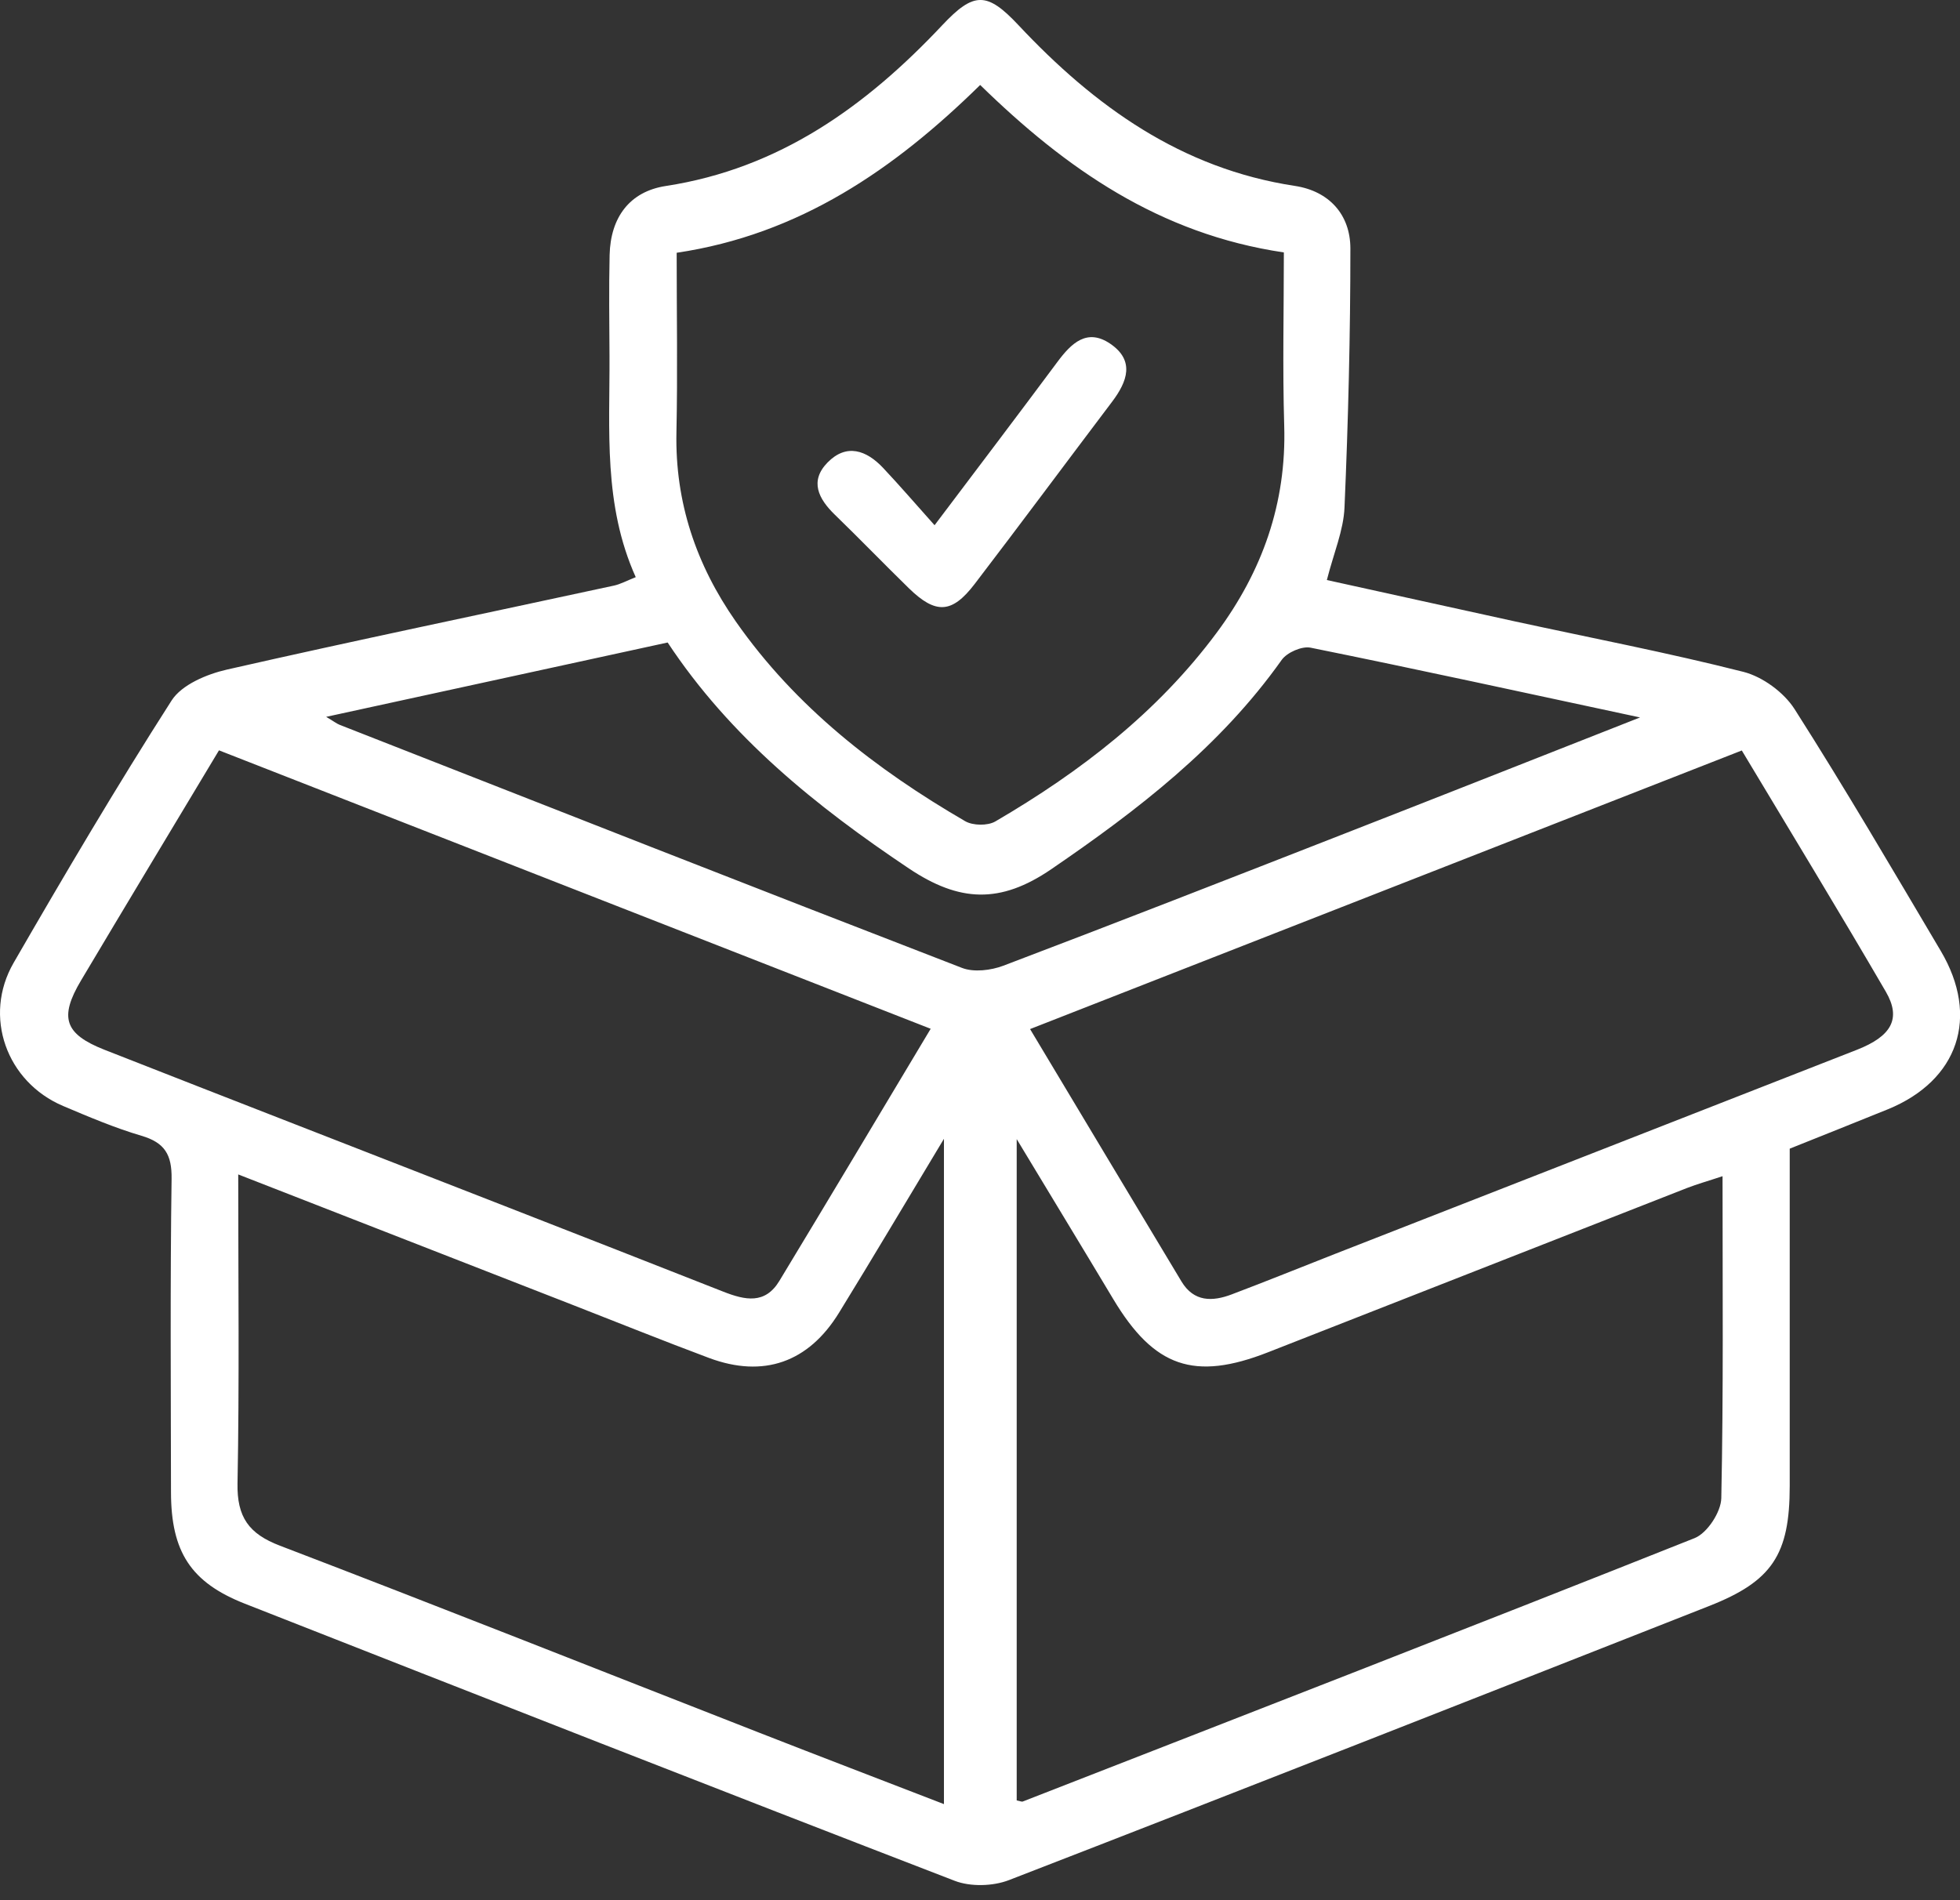 <svg width="33" height="32" viewBox="0 0 33 32" fill="none" xmlns="http://www.w3.org/2000/svg">
<rect x="0" y="0" width="33" height="32" fill="#333333" stroke="none"/>
<path d="M10.704 9.72C10.155 8.499 10.268 7.242 10.262 5.997C10.259 5.429 10.251 4.861 10.264 4.294C10.279 3.661 10.601 3.225 11.211 3.132C13.122 2.839 14.582 1.789 15.864 0.425C16.397 -0.142 16.617 -0.142 17.149 0.425C18.43 1.791 19.891 2.841 21.803 3.131C22.375 3.218 22.735 3.611 22.736 4.183C22.736 5.637 22.7 7.093 22.637 8.546C22.621 8.932 22.456 9.312 22.34 9.768C23.381 9.997 24.437 10.231 25.494 10.462C26.783 10.742 28.079 10.991 29.356 11.315C29.678 11.398 30.035 11.66 30.215 11.942C31.067 13.279 31.868 14.65 32.676 16.014C33.335 17.126 32.972 18.196 31.785 18.681C31.244 18.901 30.701 19.116 30.133 19.344C30.133 21.244 30.133 23.134 30.133 25.025C30.133 26.179 29.839 26.628 28.776 27.046C24.849 28.592 20.922 30.138 16.987 31.662C16.718 31.766 16.341 31.776 16.075 31.674C12.085 30.135 8.103 28.571 4.123 27.007C3.212 26.649 2.881 26.133 2.879 25.132C2.877 23.372 2.864 21.612 2.889 19.852C2.895 19.444 2.773 19.242 2.382 19.127C1.932 18.994 1.496 18.809 1.062 18.625C0.11 18.221 -0.291 17.115 0.23 16.213C1.089 14.725 1.963 13.244 2.889 11.797C3.06 11.53 3.483 11.353 3.821 11.276C5.988 10.783 8.164 10.332 10.336 9.862C10.444 9.839 10.547 9.782 10.703 9.72H10.704ZM11.393 4.257C11.393 5.281 11.41 6.281 11.389 7.28C11.364 8.459 11.722 9.512 12.389 10.467C13.396 11.907 14.75 12.957 16.25 13.829C16.381 13.905 16.629 13.908 16.757 13.834C18.189 12.998 19.487 12 20.486 10.654C21.253 9.62 21.661 8.475 21.622 7.17C21.593 6.194 21.616 5.217 21.616 4.251C19.516 3.94 17.942 2.836 16.503 1.431C15.057 2.851 13.461 3.95 11.391 4.257H11.393ZM29.001 19.808C28.758 19.889 28.578 19.939 28.405 20.006C26.053 20.927 23.703 21.85 21.352 22.772C20.108 23.26 19.432 23.026 18.744 21.878C18.226 21.013 17.702 20.152 17.118 19.183V30.32C17.182 30.333 17.203 30.344 17.218 30.339C20.992 28.867 24.769 27.4 28.533 25.902C28.745 25.817 28.977 25.462 28.981 25.229C29.018 23.451 29.002 21.672 29.002 19.809L29.001 19.808ZM4.011 19.779C4.011 21.578 4.031 23.281 3.999 24.983C3.989 25.547 4.188 25.83 4.713 26.03C7.406 27.06 10.086 28.125 12.772 29.175C13.802 29.578 14.835 29.973 15.893 30.382V19.178C15.257 20.233 14.7 21.175 14.127 22.106C13.612 22.945 12.854 23.21 11.939 22.869C11.163 22.579 10.393 22.268 9.621 21.967C7.781 21.248 5.939 20.53 4.011 19.778V19.779ZM29.327 12.638C25.326 14.205 21.358 15.758 17.343 17.33C18.225 18.801 19.057 20.192 19.893 21.582C20.102 21.928 20.414 21.921 20.738 21.798C21.32 21.578 21.895 21.345 22.473 21.118C25.404 19.971 28.335 18.827 31.264 17.679C31.846 17.451 32.015 17.155 31.752 16.702C30.966 15.351 30.151 14.015 29.326 12.638H29.327ZM15.672 17.326C11.631 15.745 7.673 14.196 3.687 12.636C2.897 13.953 2.127 15.229 1.365 16.51C0.992 17.136 1.088 17.413 1.755 17.677C2.825 18.098 3.896 18.515 4.967 18.933C7.372 19.872 9.779 20.807 12.18 21.753C12.547 21.897 12.882 21.968 13.122 21.571C13.962 20.183 14.792 18.791 15.669 17.326H15.672ZM5.49 12.071C5.625 12.151 5.669 12.187 5.72 12.207C9.21 13.576 12.7 14.949 16.197 16.3C16.396 16.377 16.683 16.342 16.893 16.263C18.813 15.534 20.726 14.786 22.639 14.038C24.25 13.409 25.858 12.773 27.613 12.082C25.663 11.665 23.867 11.271 22.065 10.907C21.919 10.878 21.668 10.988 21.579 11.114C20.542 12.576 19.161 13.639 17.698 14.639C16.842 15.224 16.153 15.194 15.304 14.626C13.736 13.576 12.293 12.413 11.241 10.82C9.325 11.237 7.449 11.646 5.491 12.072L5.49 12.071Z" fill="white"/>
<path d="M15.735 8.845C16.47 7.87 17.142 6.985 17.804 6.094C18.037 5.781 18.301 5.521 18.695 5.79C19.11 6.074 18.98 6.426 18.725 6.764C17.952 7.787 17.188 8.817 16.409 9.836C16.027 10.335 15.754 10.347 15.301 9.905C14.882 9.496 14.476 9.075 14.056 8.668C13.781 8.401 13.627 8.103 13.933 7.789C14.252 7.463 14.587 7.581 14.868 7.879C15.152 8.181 15.423 8.496 15.735 8.845Z" fill="white"/>
</svg>
